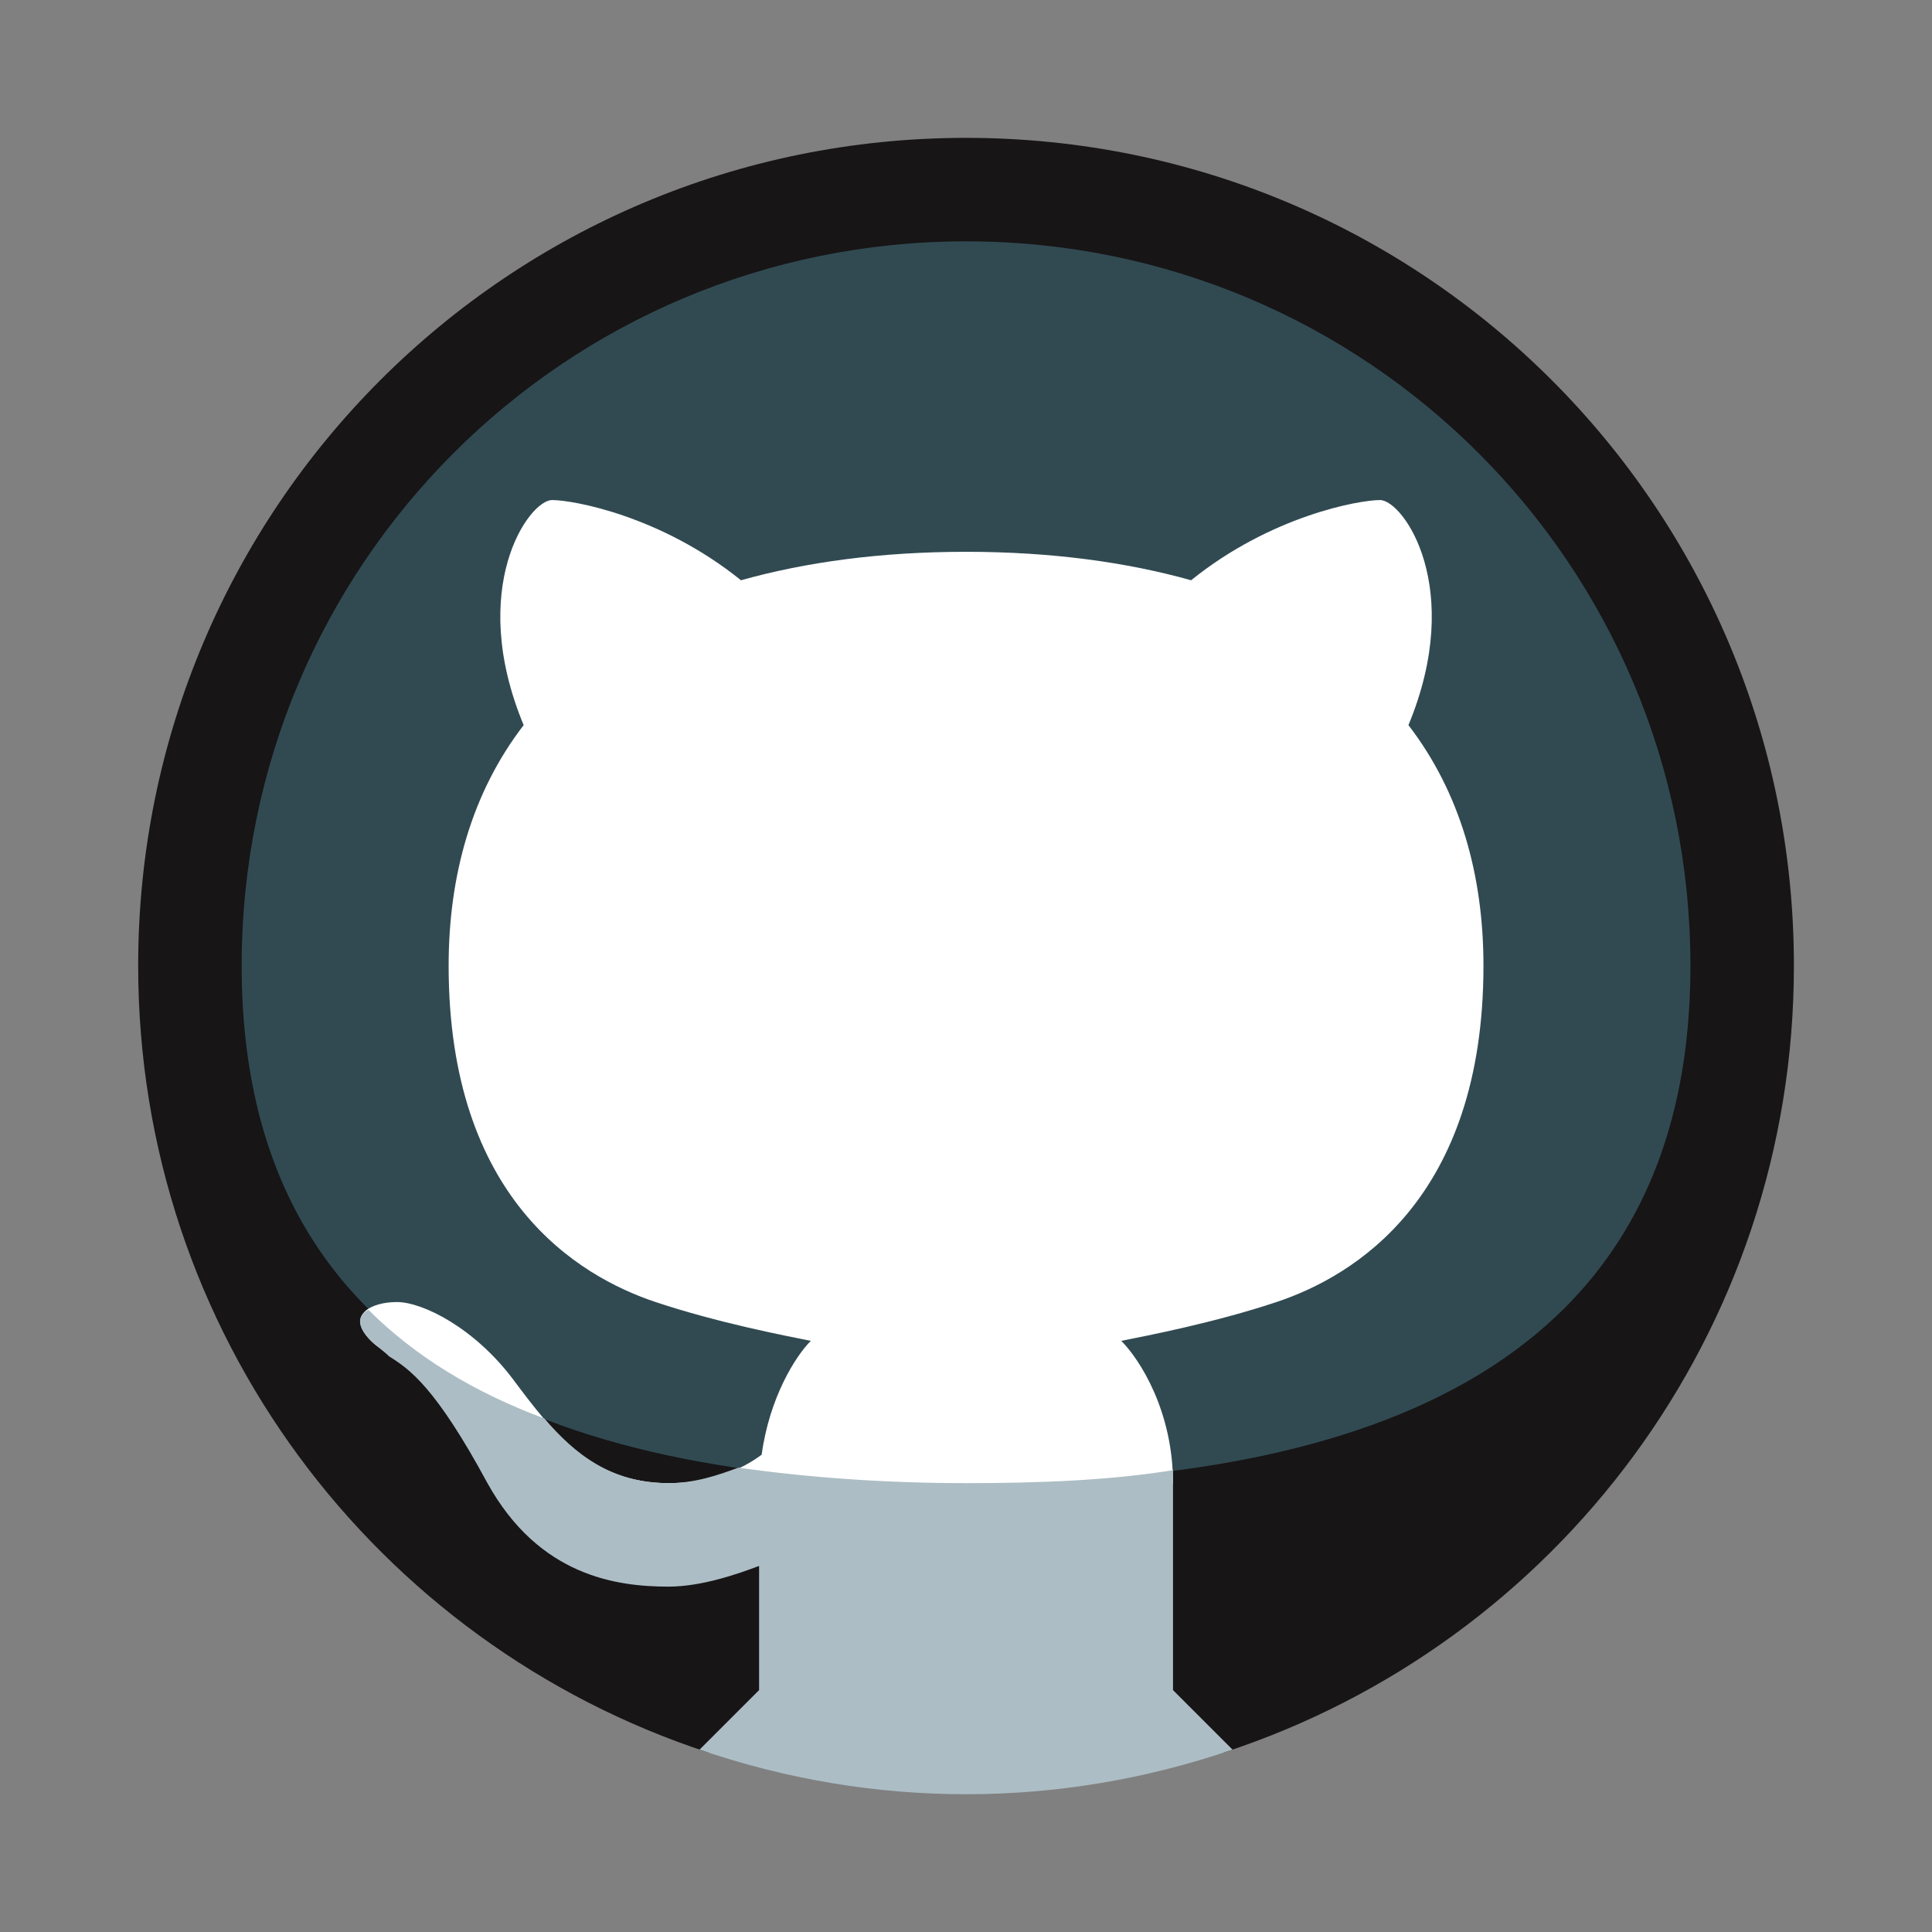 <svg
   id="uuid-19907d1f-9315-477d-b7ba-91ae3e2acc9a"
   data-name="C1"
   viewBox="0 0 256 256"
   version="1.1"
   sodipodi:docname="logo-github-2.svg"
   xml:space="preserve"
   width="256"
   height="256"
   xmlns:inkscape="http://www.inkscape.org/namespaces/inkscape"
   xmlns:sodipodi="http://sodipodi.sourceforge.net/DTD/sodipodi-0.dtd"
   xmlns="http://www.w3.org/2000/svg"
   xmlns:svg="http://www.w3.org/2000/svg"><rect x="0" y="0" width="256" height="256" fill="#808080" stroke="none"/><sodipodi:namedview
     id="namedview7"
     pagecolor="#ffffff"
     bordercolor="#000000"
     borderopacity="0.25"
     inkscape:showpageshadow="2"
     inkscape:pageopacity="0.0"
     inkscape:pagecheckerboard="0"
     inkscape:deskcolor="#d1d1d1"><inkscape:page
       x="0"
       y="0"
       width="256"
       height="256"
       id="page2"
       margin="0"
       bleed="0" /></sodipodi:namedview><defs
     id="defs2"><style
       id="style1">
      .uuid-153302a6-b94e-4ad0-9cfb-43725c5c5610 {
        fill: url(#uuid-af07a271-8980-47e6-b92b-41550c7dc68a);
      }

      .uuid-27fce091-ee3a-4889-9199-28416b94f462 {
        fill: url(#uuid-dc53e15d-e646-4f9b-aab3-d9d8fec05b0e);
      }

      .uuid-5da2c4a3-8db1-41d9-92d6-1ab0c264b0da {
        fill: none;
      }

      .uuid-ed4306aa-b6e6-45eb-bfe3-e4f85f33ea76 {
        fill: url(#uuid-afdc0b81-5c65-49b4-9e34-1cf3c2f4f8f7);
      }

      .uuid-03bde706-b35e-416f-8ae5-693e38f68253 {
        fill: url(#uuid-8e0b3ff5-2b0d-4ede-9e3a-d9af7f50b81e);
      }

      .uuid-aed79b63-67fc-4862-91f2-2516d39da3fa {
        fill: url(#uuid-5be9ed93-6987-4def-8687-537049e4e1cf);
      }

      .uuid-7fb198ab-10f1-4f2d-9a38-66668a795b4d {
        fill: url(#uuid-ebe94990-143f-470c-b744-73e231e6133d);
      }
    </style></defs><rect
     class="uuid-5da2c4a3-8db1-41d9-92d6-1ab0c264b0da"
     width="256"
     height="256"
     id="rect2"
     x="0"
     y="0" /><style
     type="text/css"
     id="style1-7">
	.st0{fill:#171516;}
	.st1{fill:#314A52;}
	.st2{fill:#FFFFFF;}
	.st3{fill-rule:evenodd;clip-rule:evenodd;fill:#ACBDC5;}
</style><g
     id="GitHub"
     transform="matrix(3.428,0,0,3.428,18.31,18.268)"><path
       class="st0"
       d="M 64,32 C 64,46.2 54.8,58.2 42,62.4 H 22 C 9.2,58.2 0,46.2 0,32 0,14.3 14.3,0 32,0 49.7,0 64,14.3 64,32 Z"
       id="path1" /><path
       class="st1"
       d="M 60,32 C 60,47.5 47.5,52 32,52 16.5,52 4,47.5 4,32 4,16.5 16.5,4 32,4 47.5,4 60,16.5 60,32 Z"
       id="path2-6" /><path
       class="st2"
       d="m 44,45 c 3,-1 8,-4 8,-13 0,-3.5 -0.9,-6.7 -2.9,-9.3 C 51.3,17.4 48.9,14 48,14 47.2,14 43.8,14.6 40.7,17.1 38.2,16.4 35.3,16 32,16 28.7,16 25.8,16.4 23.3,17.1 20.2,14.6 16.8,14 16,14 c -0.9,0 -3.3,3.4 -1.1,8.7 -2,2.6 -2.9,5.8 -2.9,9.3 0,9 5,12 8,13 2.4,0.8 5,1.3 6,1.5 -0.6,0.6 -1.6,2.2 -1.9,4.4 -0.8,0.6 -2,1.1 -3.6,1.1 -3,0 -4.5,-2 -6,-4 C 13,46 11,45 10,45 c -1,0 -2,0.5 -1,1.5 1,1 2.3,0.2 5,5 2,3.6 4.5,3.5 6.5,3.5 1.8,0 3.5,-1 3.5,-1 h 15 l 1,-2 c 0,-2.8 -1.3,-4.8 -2,-5.5 1,-0.2 3.6,-0.7 6,-1.5 z"
       id="path3-1" /><path
       class="st3"
       d="m 9,46.5 c -0.6,-0.6 -0.5,-1 -0.1,-1.2 1.8,1.8 4.1,3.2 6.8,4.2 1.2,1.4 2.6,2.5 4.8,2.5 1,0 1.9,-0.3 2.7,-0.6 2.8,0.4 5.8,0.6 8.8,0.6 2.8,0 5.5,-0.1 8,-0.5 0,0.2 0,0.3 0,0.5 v 8 l 2.3,2.3 c -6.7,2.3 -13.9,2.3 -20.6,0 L 24,60 v -4.8 c -0.8,0.3 -2.2,0.8 -3.5,0.8 -2,0 -5,-0.4 -7,-4 -2,-3.7 -3,-4.4 -3.8,-4.9 C 9.5,46.9 9.2,46.7 9,46.5 Z"
       id="path4-4" /></g></svg>
